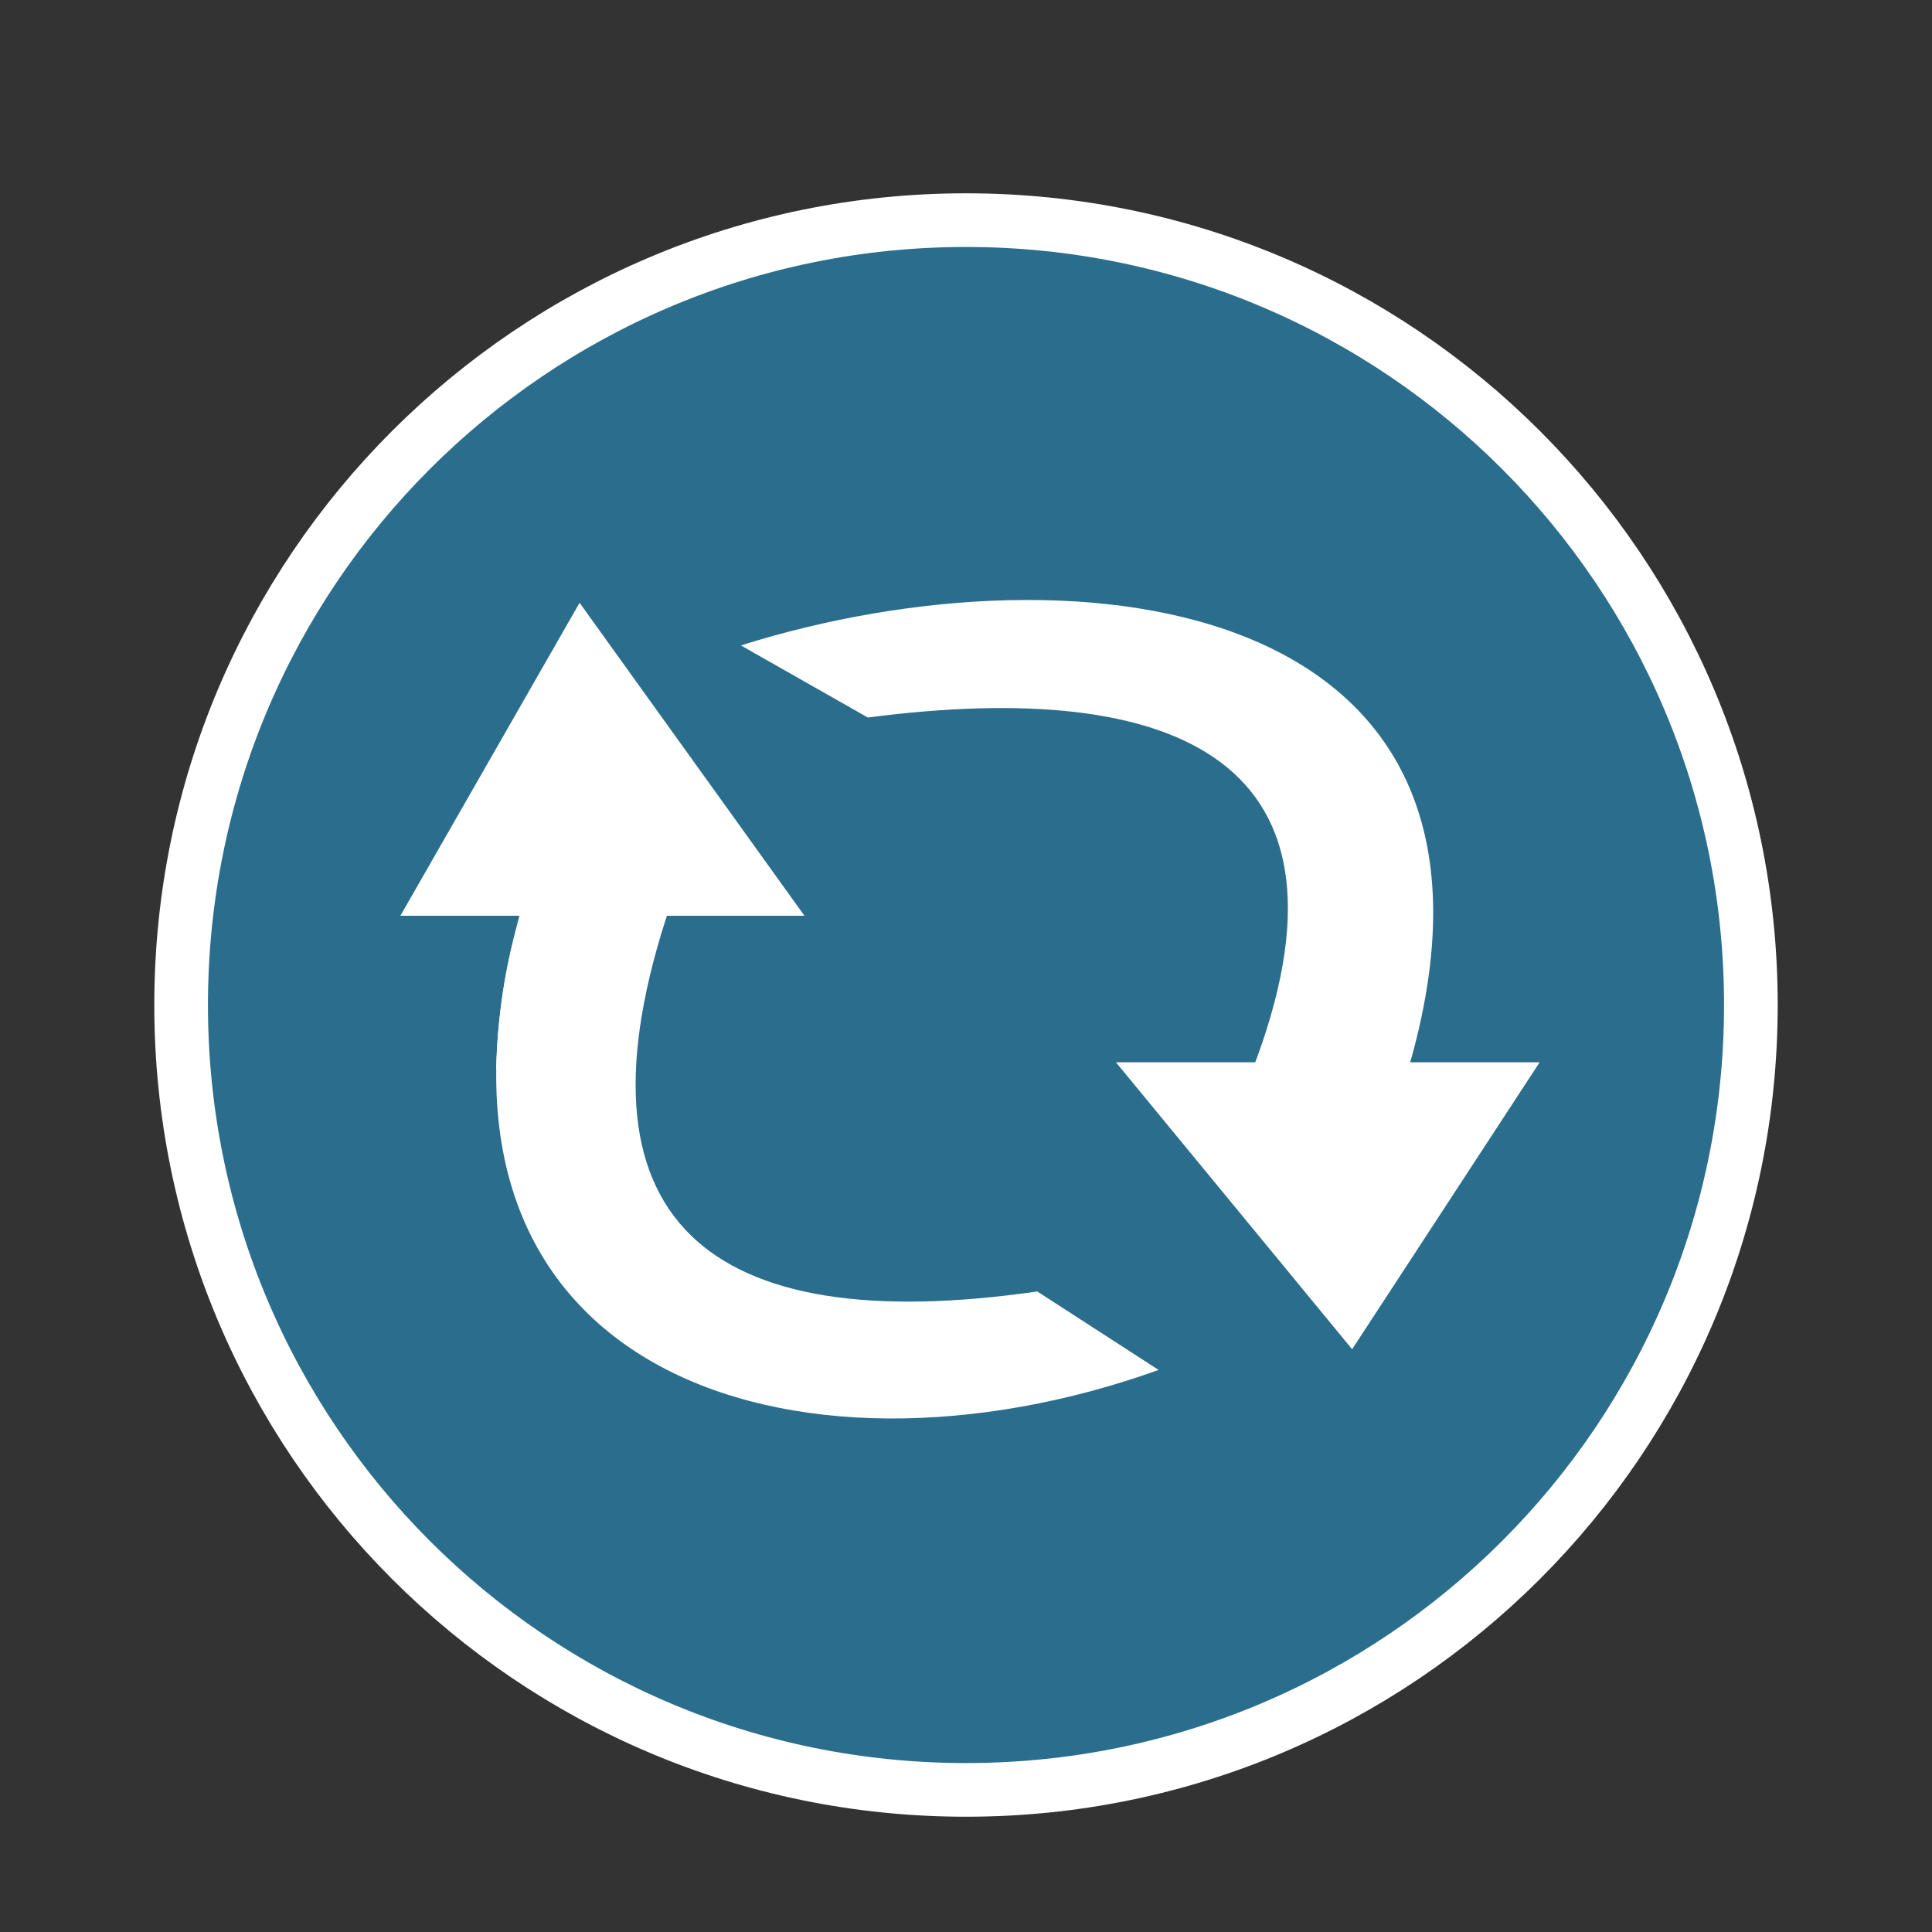 <?xml version="1.0" encoding="UTF-8" standalone="no"?>
<svg
   xmlns:dc="http://purl.org/dc/elements/1.1/"
   xmlns:cc="http://creativecommons.org/ns#"
   xmlns:rdf="http://www.w3.org/1999/02/22-rdf-syntax-ns#"
   xmlns:svg="http://www.w3.org/2000/svg"
   xmlns="http://www.w3.org/2000/svg"
   xmlns:sodipodi="http://sodipodi.sourceforge.net/DTD/sodipodi-0.dtd"
   xmlns:inkscape="http://www.inkscape.org/namespaces/inkscape"
   width="36pt"
   height="36pt"
   viewBox="0 0 36 36"
   version="1.1"
   id="svg2"
   inkscape:version="0.48.4 r9939"
   sodipodi:docname="system-reboot-hover.svg">
  <rect x="0" y="0" width="36" height="36" fill="#333333" stroke="none"/>
  <defs
     id="defs13">
    <linearGradient
       id="linearGradient2990">
      <stop
         style="stop-color:#9ec3e3;stop-opacity:1;"
         offset="0"
         id="stop2992" />
      <stop
         id="stop3002"
         offset="0.568"
         style="stop-color:#6697da;stop-opacity:1;" />
      <stop
         style="stop-color:#325f86;stop-opacity:1;"
         offset="1"
         id="stop2994" />
    </linearGradient>
  </defs>
  <sodipodi:namedview
     pagecolor="#ffffff"
     bordercolor="#666666"
     borderopacity="1"
     objecttolerance="10"
     gridtolerance="10"
     guidetolerance="10"
     inkscape:pageopacity="0"
     inkscape:pageshadow="2"
     inkscape:window-width="1280"
     inkscape:window-height="956"
     id="namedview11"
     showgrid="false"
     inkscape:zoom="7.4167645"
     inkscape:cx="-24.654089"
     inkscape:cy="19.980182"
     inkscape:window-x="0"
     inkscape:window-y="0"
     inkscape:window-maximized="1"
     inkscape:current-layer="svg2" />
  <g
     id="surface1"
     style="fill:none;stroke:#ffffff;stroke-opacity:1">
    <path
       style="stroke:#ffffff;fill-rule:nonzero;fill:#2b6d8c;fill-opacity:1;stroke-opacity:1"
       d="M 18 4.102 L 18 4.102 C 26.078 4.102 32.625 10.648 32.625 18.727 C 32.625 26.805 26.078 33.352 18 33.352 C 9.922 33.352 3.375 26.805 3.375 18.727 C 3.375 10.648 9.922 4.102 18 4.102 Z M 18 4.102 "
       id="path5" />
  </g>
  <g
     id="surface1-2"
     transform="matrix(1.803,0,0,1.801,7.264,8.003)"
     style="fill:#ffffff;fill-opacity:1">
    <path
       id="path3782"
       d="m 0.109,5.031 4.176,0 -2.324,-3.238 z m 0,0"
       style="fill:#ffffff;fill-opacity:1;fill-rule:nonzero;stroke:none"
       inkscape:connector-curvature="0" />
    <path
       id="path3784"
       d="m 1.363,4.945 c -1.367,4.855 2.844,6.129 6.582,4.785 L 6.691,8.918 C 3.285,9.41 1.797,8.191 2.898,4.926 z m 0,0"
       style="fill:#ffffff;fill-opacity:1;fill-rule:nonzero;stroke:none"
       inkscape:connector-curvature="0" />
    <path
       id="path3786"
       d="m 11.883,6.547 -4.379,0 2.441,2.969 z m 0,0"
       style="fill:#ffffff;fill-opacity:1;fill-rule:nonzero;stroke:none"
       inkscape:connector-curvature="0" />
    <path
       id="path3788"
       d="m 10.523,6.625 c 1.434,-4.879 -3.375,-5.5 -6.895,-4.391 l 1.312,0.746 c 3.176,-0.414 5.219,0.426 3.969,3.66 z m 0,0"
       style="fill:#ffffff;fill-opacity:1;fill-rule:nonzero;stroke:none"
       inkscape:connector-curvature="0" />
    <path
       id="path3790"
       d="M 10.539,6.543 8.953,6.555 10.777,5.035 c -0.02,0.512 -0.086,0.992 -0.238,1.508 z m 0,0"
       style="fill:#ffffff;fill-opacity:1;fill-rule:nonzero;stroke:none"
       inkscape:connector-curvature="0" />
    <path
       id="path3792"
       d="M 1.348,5.031 2.875,5.02 1.098,6.621 c 0.02,-0.523 0.078,-1.043 0.25,-1.59 z m 0,0"
       style="fill:#ffffff;fill-opacity:1;fill-rule:nonzero;stroke:none"
       inkscape:connector-curvature="0" />
  </g>
</svg>

